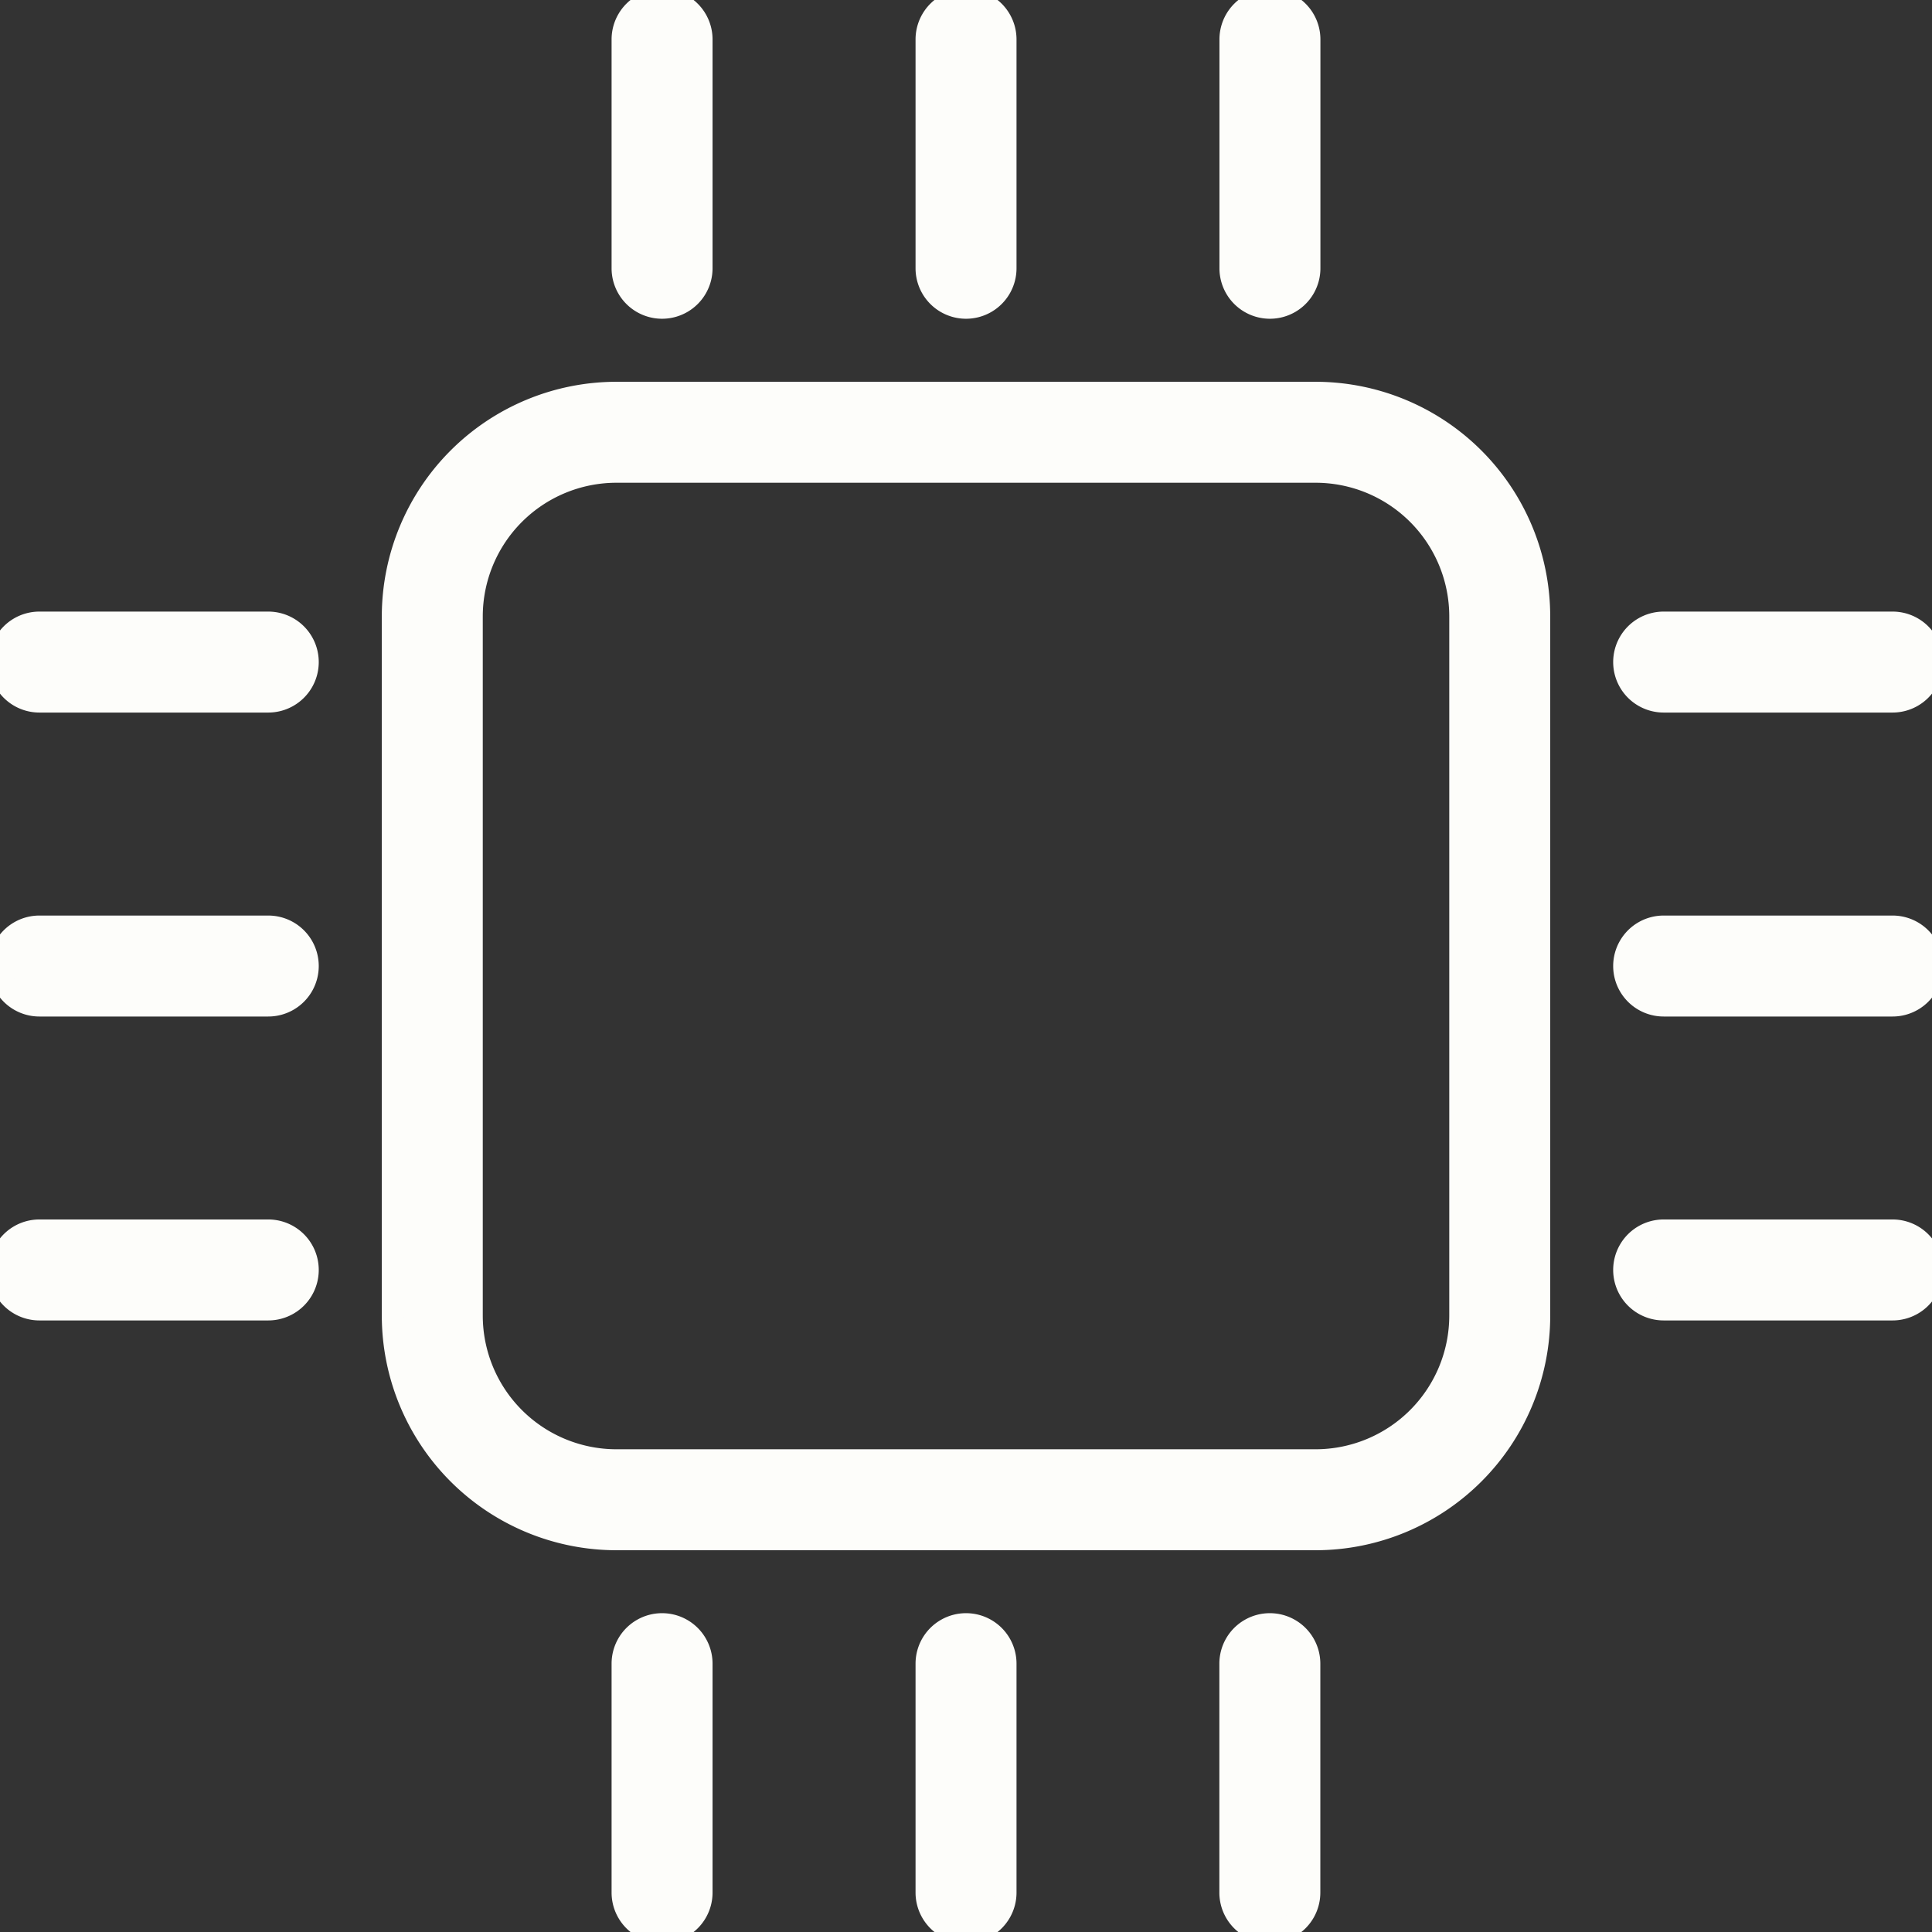 <svg xmlns="http://www.w3.org/2000/svg" xmlns:xlink="http://www.w3.org/1999/xlink" width="87.141" height="87.141" viewBox="0 0 87.141 87.141">
  <rect x="0" y="0" width="87.141" height="87.141" fill="#333333" stroke="none"/>
  <defs>
    <clipPath id="clip-path">
      <rect id="Rectangle_5155" data-name="Rectangle 5155" width="87.141" height="87.141" fill="#fdfdfa" stroke="#fdfdfa" stroke-width="1"/>
    </clipPath>
  </defs>
  <g id="Group_15373" data-name="Group 15373" transform="translate(-46 -5)">
    <g id="Group_15372" data-name="Group 15372" transform="translate(46 5)" clip-path="url(#clip-path)">
      <path id="Path_71204" data-name="Path 71204" d="M1.777,59.724H12.1a1.777,1.777,0,1,0,0-3.554H1.777a1.777,1.777,0,1,0,0,3.554" transform="translate(0 -28.085)" fill="#fdfdfa" stroke="#fdfdfa" stroke-width="1"/>
      <path id="Path_71205" data-name="Path 71205" d="M1.777,87.144H12.1a1.777,1.777,0,0,0,0-3.554H1.777a1.777,1.777,0,0,0,0,3.554" transform="translate(0 -41.795)" fill="#fdfdfa" stroke="#fdfdfa" stroke-width="1"/>
      <path id="Path_71206" data-name="Path 71206" d="M1.777,114.56H12.1a1.777,1.777,0,1,0,0-3.554H1.777a1.777,1.777,0,1,0,0,3.554" transform="translate(0 -55.503)" fill="#fdfdfa" stroke="#fdfdfa" stroke-width="1"/>
      <path id="Path_71207" data-name="Path 71207" d="M158.626,56.17H148.3a1.777,1.777,0,1,0,0,3.554h10.325a1.777,1.777,0,1,0,0-3.554" transform="translate(-73.262 -28.085)" fill="#fdfdfa" stroke="#fdfdfa" stroke-width="1"/>
      <path id="Path_71208" data-name="Path 71208" d="M158.626,83.59H148.3a1.777,1.777,0,0,0,0,3.554h10.325a1.777,1.777,0,1,0,0-3.554" transform="translate(-73.262 -41.795)" fill="#fdfdfa" stroke="#fdfdfa" stroke-width="1"/>
      <path id="Path_71209" data-name="Path 71209" d="M158.626,111.006H148.3a1.777,1.777,0,1,0,0,3.554h10.325a1.777,1.777,0,1,0,0-3.554" transform="translate(-73.262 -55.503)" fill="#fdfdfa" stroke="#fdfdfa" stroke-width="1"/>
      <path id="Path_71210" data-name="Path 71210" d="M56.17,148.3v10.325a1.777,1.777,0,1,0,3.554,0V148.3a1.777,1.777,0,1,0-3.554,0" transform="translate(-28.085 -73.262)" fill="#fdfdfa" stroke="#fdfdfa" stroke-width="1"/>
      <path id="Path_71211" data-name="Path 71211" d="M83.59,148.3v10.325a1.777,1.777,0,1,0,3.554,0V148.3a1.777,1.777,0,1,0-3.554,0" transform="translate(-41.795 -73.262)" fill="#fdfdfa" stroke="#fdfdfa" stroke-width="1"/>
      <path id="Path_71212" data-name="Path 71212" d="M111,148.3v10.325a1.777,1.777,0,1,0,3.554,0V148.3a1.777,1.777,0,1,0-3.554,0" transform="translate(-55.502 -73.262)" fill="#fdfdfa" stroke="#fdfdfa" stroke-width="1"/>
      <path id="Path_71213" data-name="Path 71213" d="M59.724,12.1V1.778a1.777,1.777,0,1,0-3.554,0V12.1a1.777,1.777,0,1,0,3.554,0" transform="translate(-28.085)" fill="#fdfdfa" stroke="#fdfdfa" stroke-width="1"/>
      <path id="Path_71214" data-name="Path 71214" d="M87.144,12.1V1.778a1.777,1.777,0,1,0-3.554,0V12.1a1.777,1.777,0,1,0,3.554,0" transform="translate(-41.795)" fill="#fdfdfa" stroke="#fdfdfa" stroke-width="1"/>
      <path id="Path_71215" data-name="Path 71215" d="M114.558,12.1V1.778a1.777,1.777,0,1,0-3.554,0V12.1a1.777,1.777,0,1,0,3.554,0" transform="translate(-55.502)" fill="#fdfdfa" stroke="#fdfdfa" stroke-width="1"/>
      <path id="Path_71216" data-name="Path 71216" d="M87.141,77.062V45.518A10.089,10.089,0,0,0,77.063,35.44H45.518A10.089,10.089,0,0,0,35.441,45.518V77.062a10.089,10.089,0,0,0,10.077,10.08H77.063a10.09,10.09,0,0,0,10.079-10.08m-48.147,0V45.518a6.531,6.531,0,0,1,6.523-6.524H77.063a6.532,6.532,0,0,1,6.525,6.524V77.062a6.533,6.533,0,0,1-6.525,6.526H45.518a6.532,6.532,0,0,1-6.523-6.526" transform="translate(-17.72 -17.72)" fill="#fdfdfa" stroke="#fdfdfa" stroke-width="1"/>
    </g>
  </g>
</svg>

